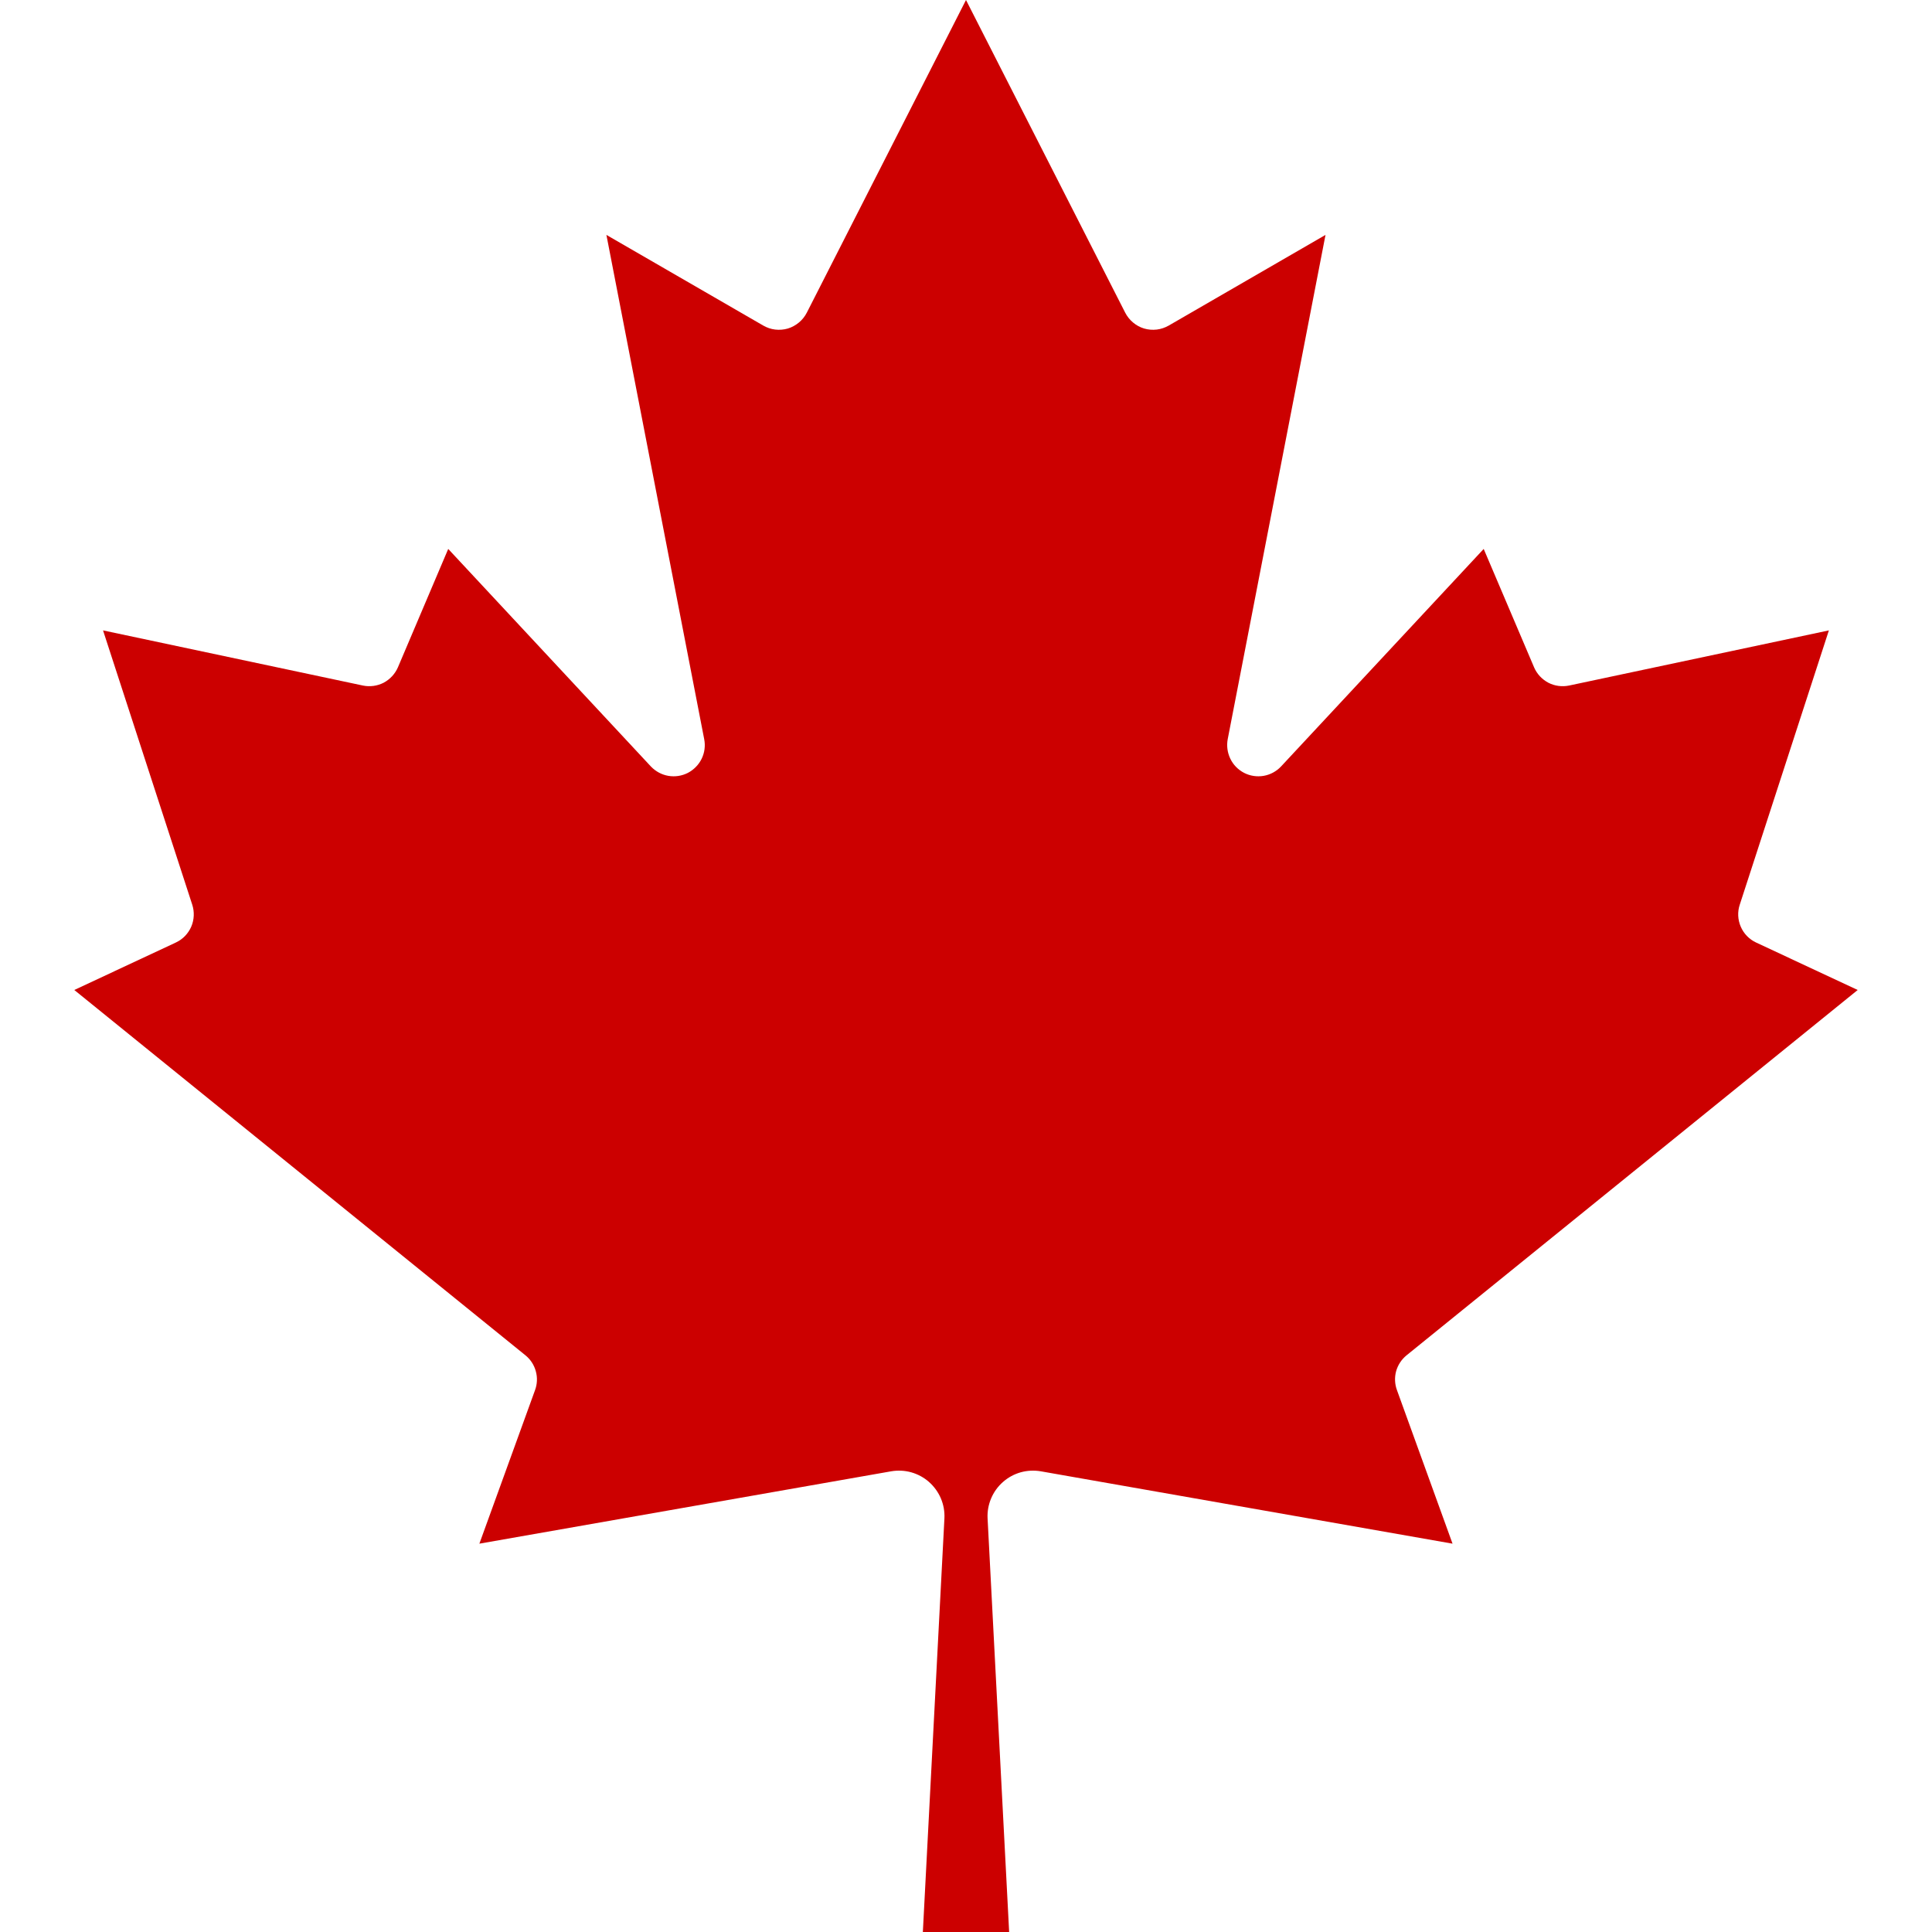 <svg width="24" height="24" viewBox="0 0 24 24" fill="none" xmlns="http://www.w3.org/2000/svg">
<g clip-path="url(#clip0_71_189)">
<path d="M11.464 24L11.732 18.86C11.736 18.776 11.721 18.692 11.688 18.614C11.655 18.536 11.604 18.466 11.541 18.41C11.478 18.354 11.402 18.313 11.321 18.29C11.24 18.267 11.154 18.263 11.071 18.277L5.955 19.176L6.646 17.27C6.674 17.195 6.678 17.112 6.656 17.034C6.635 16.956 6.59 16.887 6.527 16.836L0.923 12.298L2.185 11.708C2.271 11.668 2.338 11.598 2.376 11.511C2.413 11.425 2.417 11.327 2.388 11.238L1.28 7.831L4.508 8.516C4.595 8.534 4.686 8.522 4.766 8.481C4.845 8.439 4.907 8.372 4.943 8.29L5.568 6.819L8.087 9.523C8.145 9.583 8.22 9.624 8.303 9.638C8.386 9.652 8.47 9.639 8.545 9.601C8.619 9.562 8.679 9.501 8.716 9.426C8.753 9.35 8.764 9.265 8.748 9.183L7.533 2.918L9.481 4.044C9.526 4.07 9.577 4.088 9.63 4.094C9.682 4.1 9.736 4.096 9.787 4.081C9.837 4.066 9.884 4.04 9.925 4.006C9.966 3.972 9.999 3.93 10.023 3.883L12 0L13.977 3.883C14.001 3.93 14.034 3.972 14.075 4.006C14.115 4.04 14.162 4.066 14.213 4.081C14.264 4.096 14.317 4.1 14.37 4.094C14.422 4.088 14.473 4.07 14.519 4.044L16.466 2.918L15.251 9.183C15.236 9.265 15.247 9.35 15.284 9.426C15.32 9.501 15.38 9.562 15.455 9.601C15.529 9.639 15.614 9.652 15.697 9.638C15.779 9.624 15.855 9.583 15.912 9.523L18.431 6.819L19.057 8.29C19.092 8.372 19.155 8.439 19.234 8.481C19.313 8.522 19.404 8.534 19.492 8.516L22.719 7.831L21.612 11.238C21.582 11.327 21.587 11.425 21.624 11.511C21.661 11.598 21.729 11.668 21.814 11.708L23.077 12.298L17.473 16.836C17.41 16.887 17.365 16.956 17.343 17.034C17.322 17.112 17.326 17.195 17.354 17.27L18.044 19.176L12.929 18.277C12.845 18.263 12.76 18.267 12.678 18.29C12.597 18.313 12.522 18.354 12.459 18.41C12.395 18.466 12.345 18.536 12.312 18.614C12.279 18.692 12.264 18.776 12.268 18.86L12.536 24H11.464Z" fill="#CC0000"/>
</g>
<defs>
<clipPath id="clip0_71_189">
<rect width="24" height="24" fill="white"/>
</clipPath>
</defs>
</svg>
